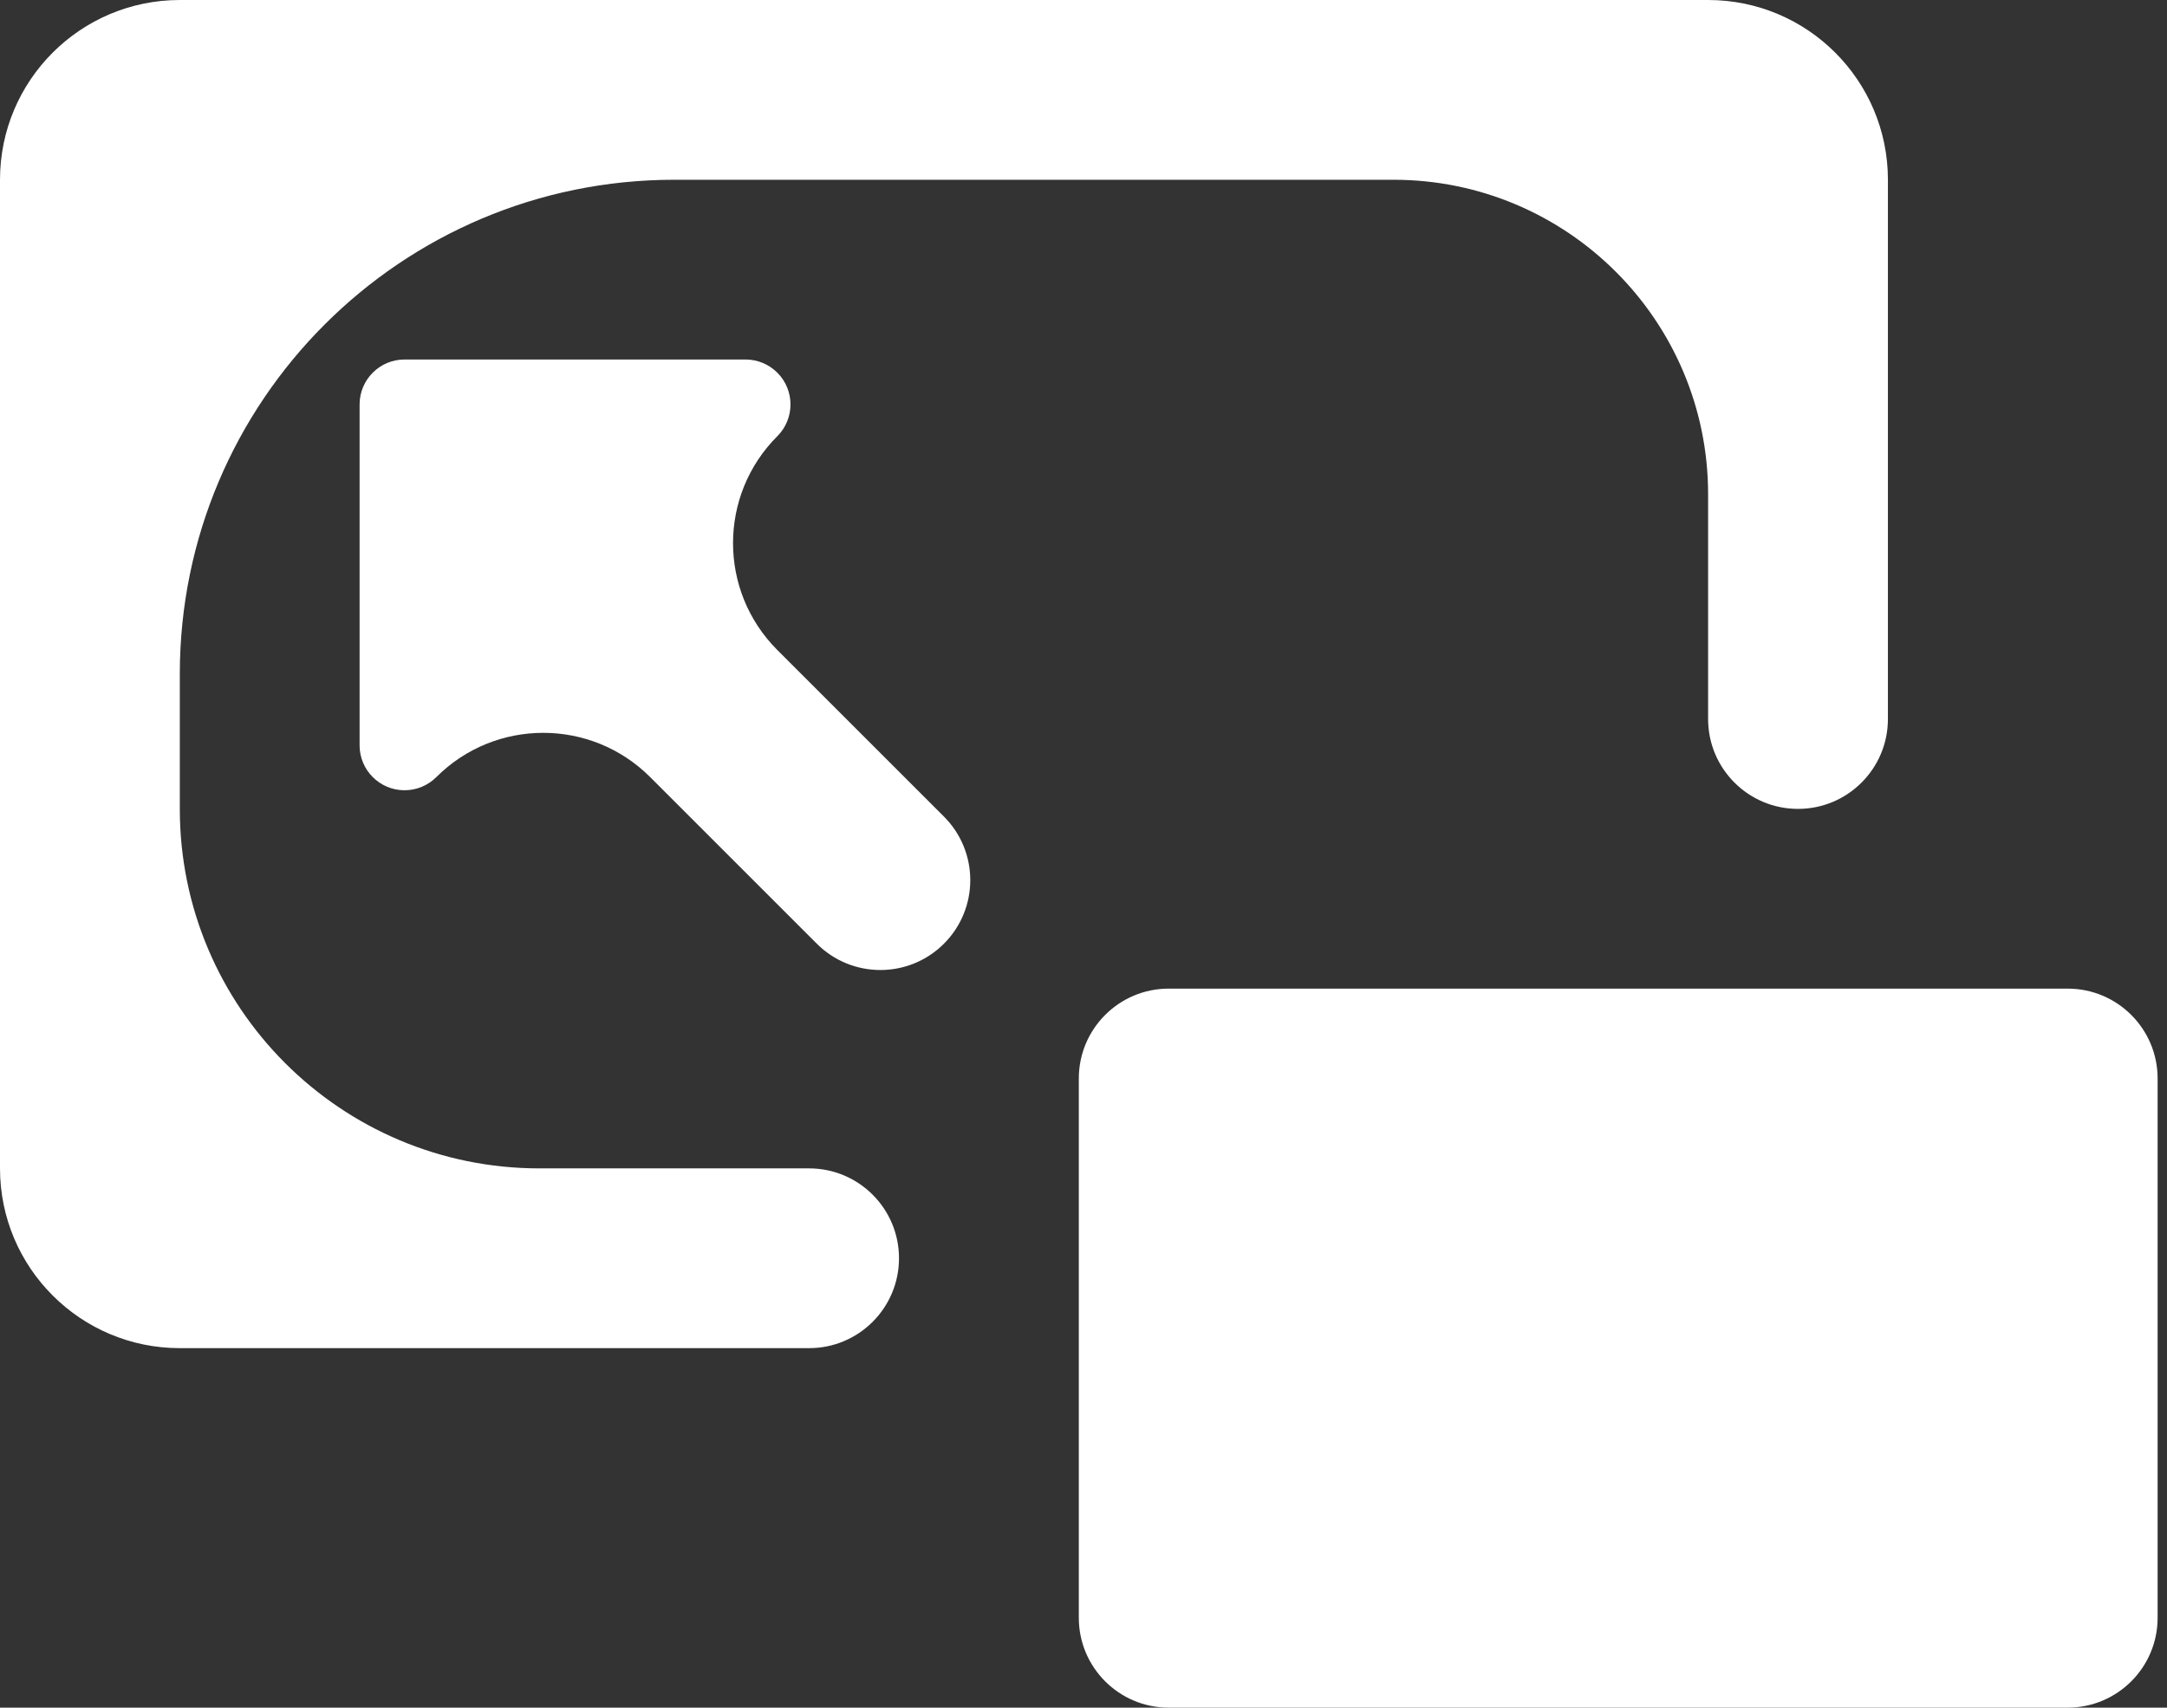<svg width="85" height="67" viewBox="0 0 85 67" fill="none" xmlns="http://www.w3.org/2000/svg">
<rect x="0" y="0" width="85" height="67" fill="#333333" stroke="none"/>
<path d="M30.49 17.115C28.174 19.431 28.174 23.187 30.49 25.503L37.026 32.039C38.403 33.416 38.403 35.649 37.026 37.026C35.649 38.403 33.416 38.403 32.039 37.026L25.503 30.49C23.187 28.174 19.431 28.174 17.115 30.49C16.785 30.821 16.336 31.006 15.868 31.006C14.895 31.006 14.105 30.217 14.105 29.243V15.868C14.105 14.895 14.895 14.105 15.868 14.105H29.243C29.711 14.105 30.16 14.291 30.49 14.622C31.179 15.31 31.179 16.427 30.49 17.115ZM31.737 45.842C33.684 45.842 35.263 47.421 35.263 49.368C35.263 51.316 33.684 52.895 31.737 52.895H7.053C3.158 52.895 0 49.737 0 45.842V7.053C0 3.158 3.158 0 7.053 0H67C70.895 0 74.053 3.158 74.053 7.053V28.21C74.053 30.158 72.474 31.737 70.526 31.737C68.579 31.737 67 30.158 67 28.21V19.395C67 12.578 61.474 7.053 54.658 7.053H26.447C15.736 7.053 7.053 15.736 7.053 26.447V31.737C7.053 39.527 13.368 45.842 21.158 45.842H31.737ZM45.842 38.789H81.105C83.053 38.789 84.632 40.368 84.632 42.316V63.474C84.632 65.421 83.053 67 81.105 67H45.842C43.895 67 42.316 65.421 42.316 63.474V42.316C42.316 40.368 43.895 38.789 45.842 38.789Z" fill="white"/>
</svg>
